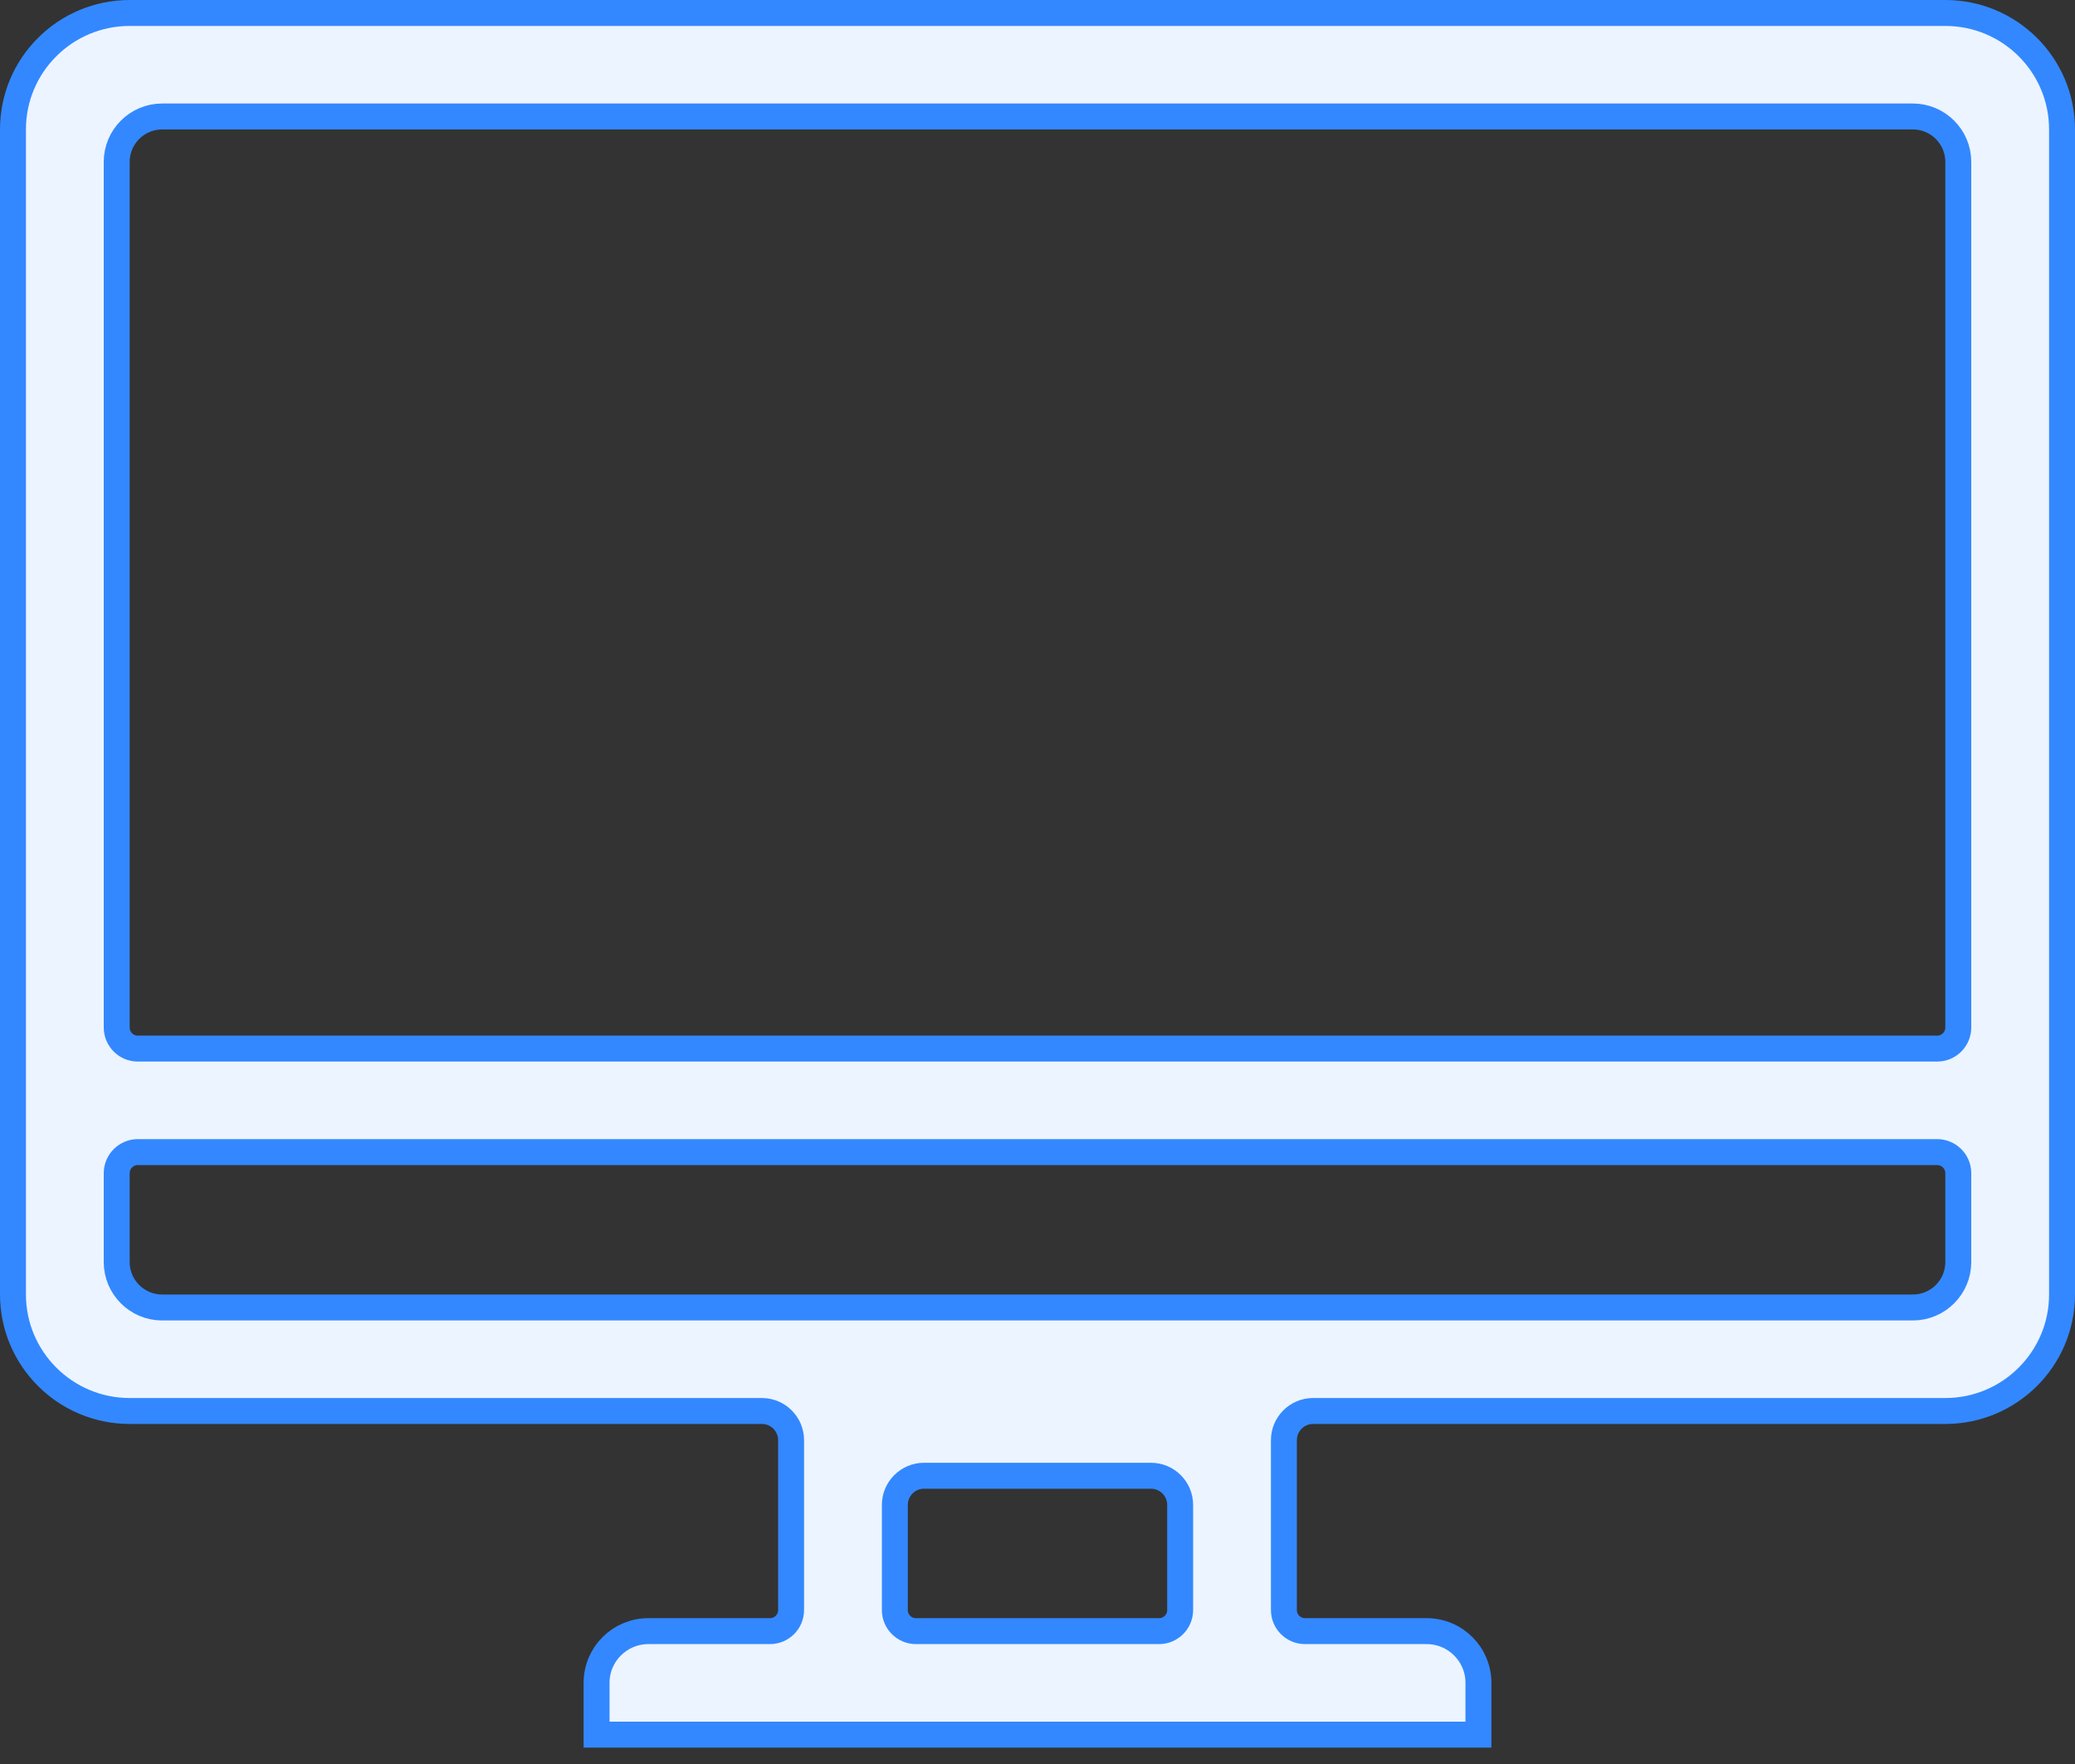 <svg xmlns="http://www.w3.org/2000/svg" fill="none" viewBox="0 0 40 34" class="design-iconfont">
  <rect x="0" y="0" width="40" height="34" fill="#333333" stroke="none"/>
  <path d="M2.5 0.25H37.5C38.742 0.25 39.75 1.254 39.75 2.495V24.951C39.75 26.189 38.741 27.196 37.5 27.196H25.312C25.003 27.196 24.75 27.448 24.75 27.758V31.033C24.75 31.257 24.933 31.439 25.156 31.439H27.5C28.054 31.439 28.5 31.885 28.5 32.437V33.434H11.5V32.437C11.5 31.885 11.946 31.439 12.5 31.439H14.844C15.067 31.439 15.25 31.257 15.25 31.033V27.758C15.25 27.448 14.997 27.196 14.688 27.196H2.5C1.259 27.196 0.25 26.189 0.25 24.951V2.495C0.25 1.254 1.258 0.25 2.5 0.25ZM22.344 31.439C22.567 31.439 22.75 31.257 22.75 31.033V29.006C22.75 28.696 22.497 28.444 22.188 28.444H17.812C17.503 28.444 17.25 28.696 17.25 29.006V31.033C17.25 31.257 17.433 31.439 17.656 31.439H22.344ZM36.875 25.201C37.356 25.201 37.75 24.809 37.75 24.328V22.612C37.75 22.388 37.567 22.206 37.344 22.206H2.656C2.433 22.206 2.25 22.388 2.25 22.612V24.328C2.25 24.809 2.644 25.201 3.125 25.201H36.875ZM2.656 20.211H37.344C37.567 20.211 37.75 20.029 37.75 19.805V3.119C37.75 2.637 37.356 2.245 36.875 2.245H3.125C2.644 2.245 2.25 2.637 2.25 3.119V19.805C2.25 20.029 2.433 20.211 2.656 20.211Z" fill="#ECF4FF" stroke="#38F" stroke-width=".5"/>
</svg>
